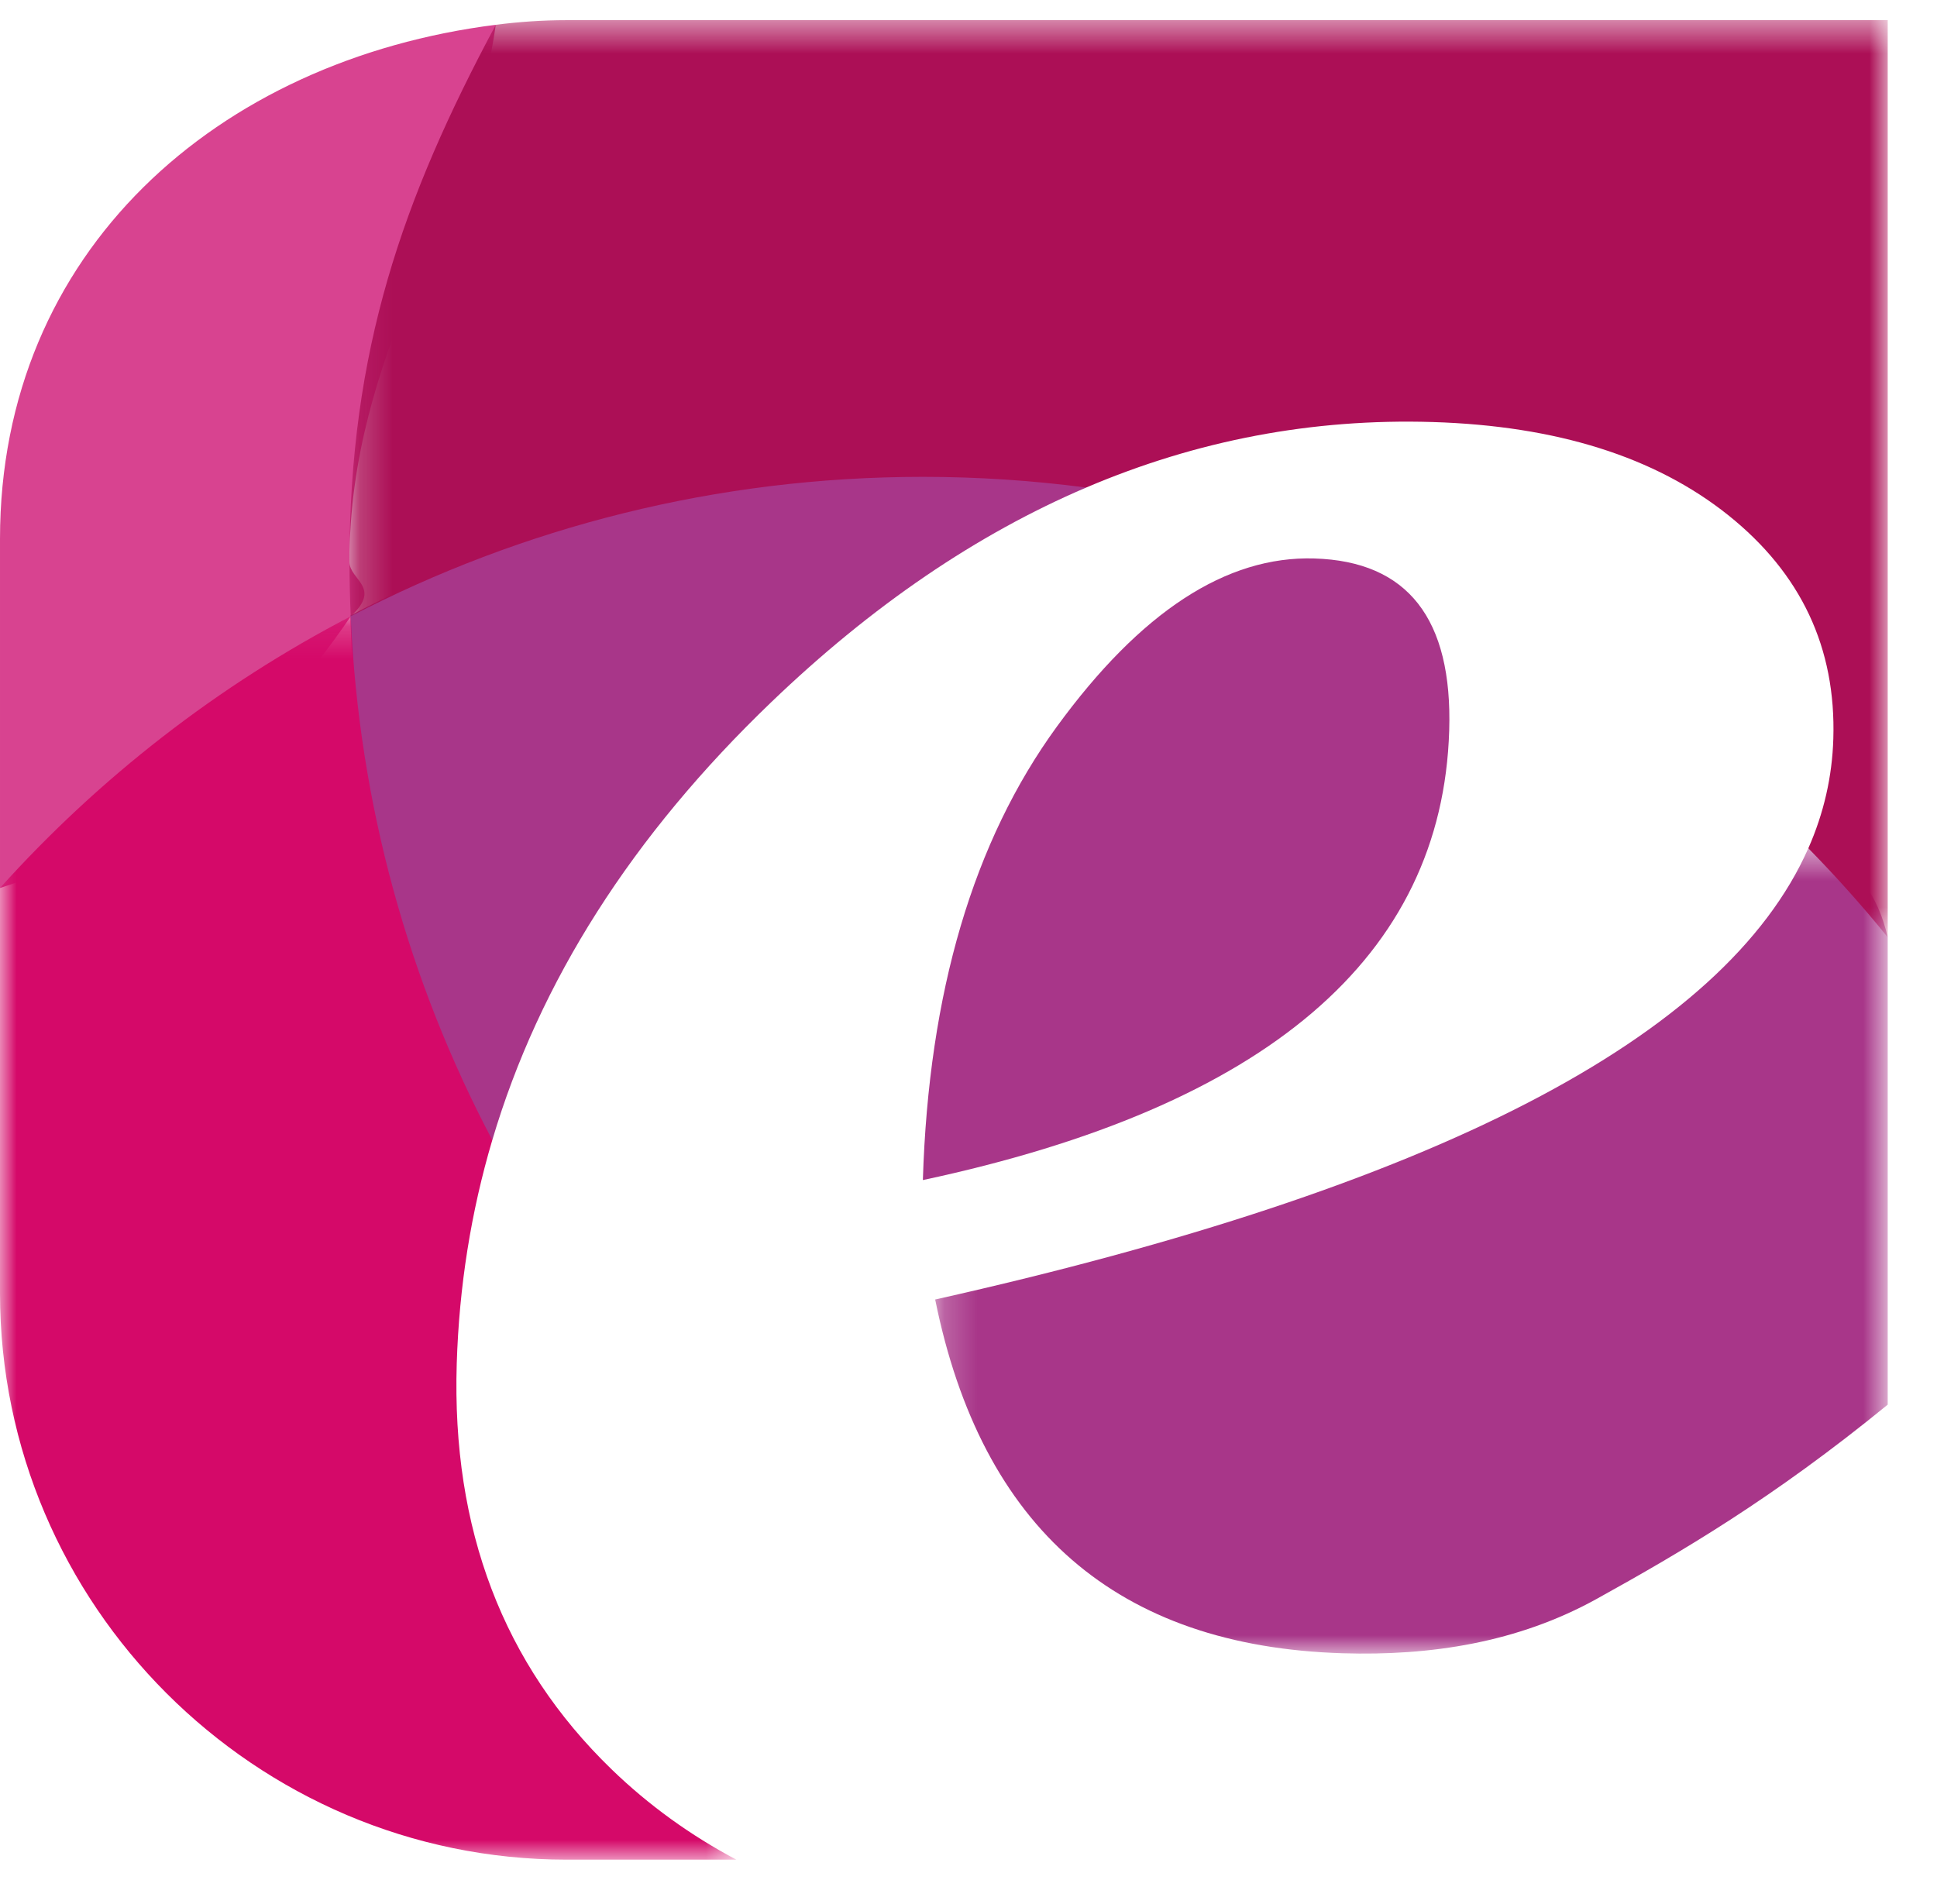 <?xml version="1.0" encoding="UTF-8"?>
<svg width="59px" height="58px" viewBox="0 0 59 58" version="1.1" xmlns="http://www.w3.org/2000/svg" xmlns:xlink="http://www.w3.org/1999/xlink">
    <title>Group 16</title>
    <defs>
        <polygon id="path-1" points="0.223 0.521 29.237 0.521 29.237 25.056 0.223 25.056"></polygon>
        <polygon id="path-3" points="0 0.212 22.429 0.212 22.429 38.093 0 38.093"></polygon>
        <polygon id="path-5" points="0.2 0.481 47.054 0.481 47.054 28.422 0.2 28.422"></polygon>
    </defs>
    <g id="Symbols" stroke="none" stroke-width="1" fill="none" fill-rule="evenodd">
        <g id="BOTTOM" transform="translate(-210, -93)">
            <g id="Group-16" transform="translate(210, 93)">
                <path d="M10.683,18.778 C11.645,17.889 10.645,17.675 10.645,17.118 C10.645,10.675 14.26,6.619 15.101,0.755 C6.618,1.827 6.144e-05,7.658 6.144e-05,16.419 L6.144e-05,27.055 C4.531,25.605 8.086,22.606 10.683,18.778" id="Fill-1" fill="#D84390"></path>
                <g id="Group-5" transform="translate(28.262, 25.324)">
                    <mask id="mask-2" fill="white">
                        <use xlink:href="#path-1"></use>
                    </mask>
                    <g id="Clip-4"></g>
                    <path d="M29.237,17.471 L29.237,3.231 C28.953,1.984 28.233,0.818 26.818,0.521 C24.277,6.283 15.412,10.865 0.223,14.268 C1.634,21.243 5.772,24.836 12.637,25.046 C15.317,25.128 17.97,24.719 20.371,23.39 C22.952,21.96 25.728,20.336 29.237,17.471" id="Fill-3" fill="#A83689" mask="url(#mask-2)"></path>
                </g>
                <path d="M44.142,22.259 C44.247,18.85 42.877,17.101 40.035,17.015 C37.355,16.933 34.742,18.639 32.194,22.134 C29.648,25.628 28.286,30.235 28.11,35.953 C38.586,33.715 43.929,29.15 44.142,22.259" id="Fill-6" fill="#A83689"></path>
                <path d="M10.67,18.752 C10.918,24.497 10.798,30.888 14.995,34.735 C16.426,29.902 19.26,25.453 23.497,21.388 C26.555,18.453 29.752,16.277 33.085,14.854 C31.37,13.857 29.884,14.049 28.197,14.049 C21.911,14.049 15.885,16.038 10.67,18.752" id="Fill-8" fill="#A83689"></path>
                <g id="Group-12" transform="translate(0, 18.565)">
                    <mask id="mask-4" fill="white">
                        <use xlink:href="#path-3"></use>
                    </mask>
                    <g id="Clip-11"></g>
                    <path d="M17.261,38.093 L22.429,38.093 C21.029,37.351 19.759,36.435 18.624,35.336 C15.328,32.142 13.757,28.023 13.912,22.98 C13.985,20.631 14.345,18.361 14.995,16.169 C12.461,11.369 10.931,5.957 10.683,0.212 C6.638,2.317 3.023,5.13 -0,8.489 L-0,20.831 C-0,30.325 7.768,38.093 17.261,38.093" id="Fill-10" fill="#D50969" mask="url(#mask-4)"></path>
                </g>
                <g id="Group-15" transform="translate(10.445, 0.133)">
                    <mask id="mask-6" fill="white">
                        <use xlink:href="#path-5"></use>
                    </mask>
                    <g id="Clip-14"></g>
                    <path d="M0.238,18.644 C5.453,15.931 11.379,14.395 17.665,14.395 C19.352,14.395 21.012,14.507 22.64,14.721 C26.017,13.28 29.535,12.613 33.194,12.725 C36.971,12.841 39.97,13.786 42.193,15.56 C44.414,17.335 45.483,19.606 45.397,22.377 C45.362,23.529 45.108,24.64 44.636,25.711 C45.485,26.576 46.292,27.479 47.054,28.422 L47.054,0.481 L6.816,0.481 C6.084,0.481 5.365,0.532 4.657,0.622 C1.814,5.932 0.2,10.542 0.2,16.985 C0.2,17.541 0.214,18.094 0.238,18.644" id="Fill-13" fill="#AC0F56" mask="url(#mask-6)"></path>
                </g>
            </g>
        </g>
    </g>
</svg>